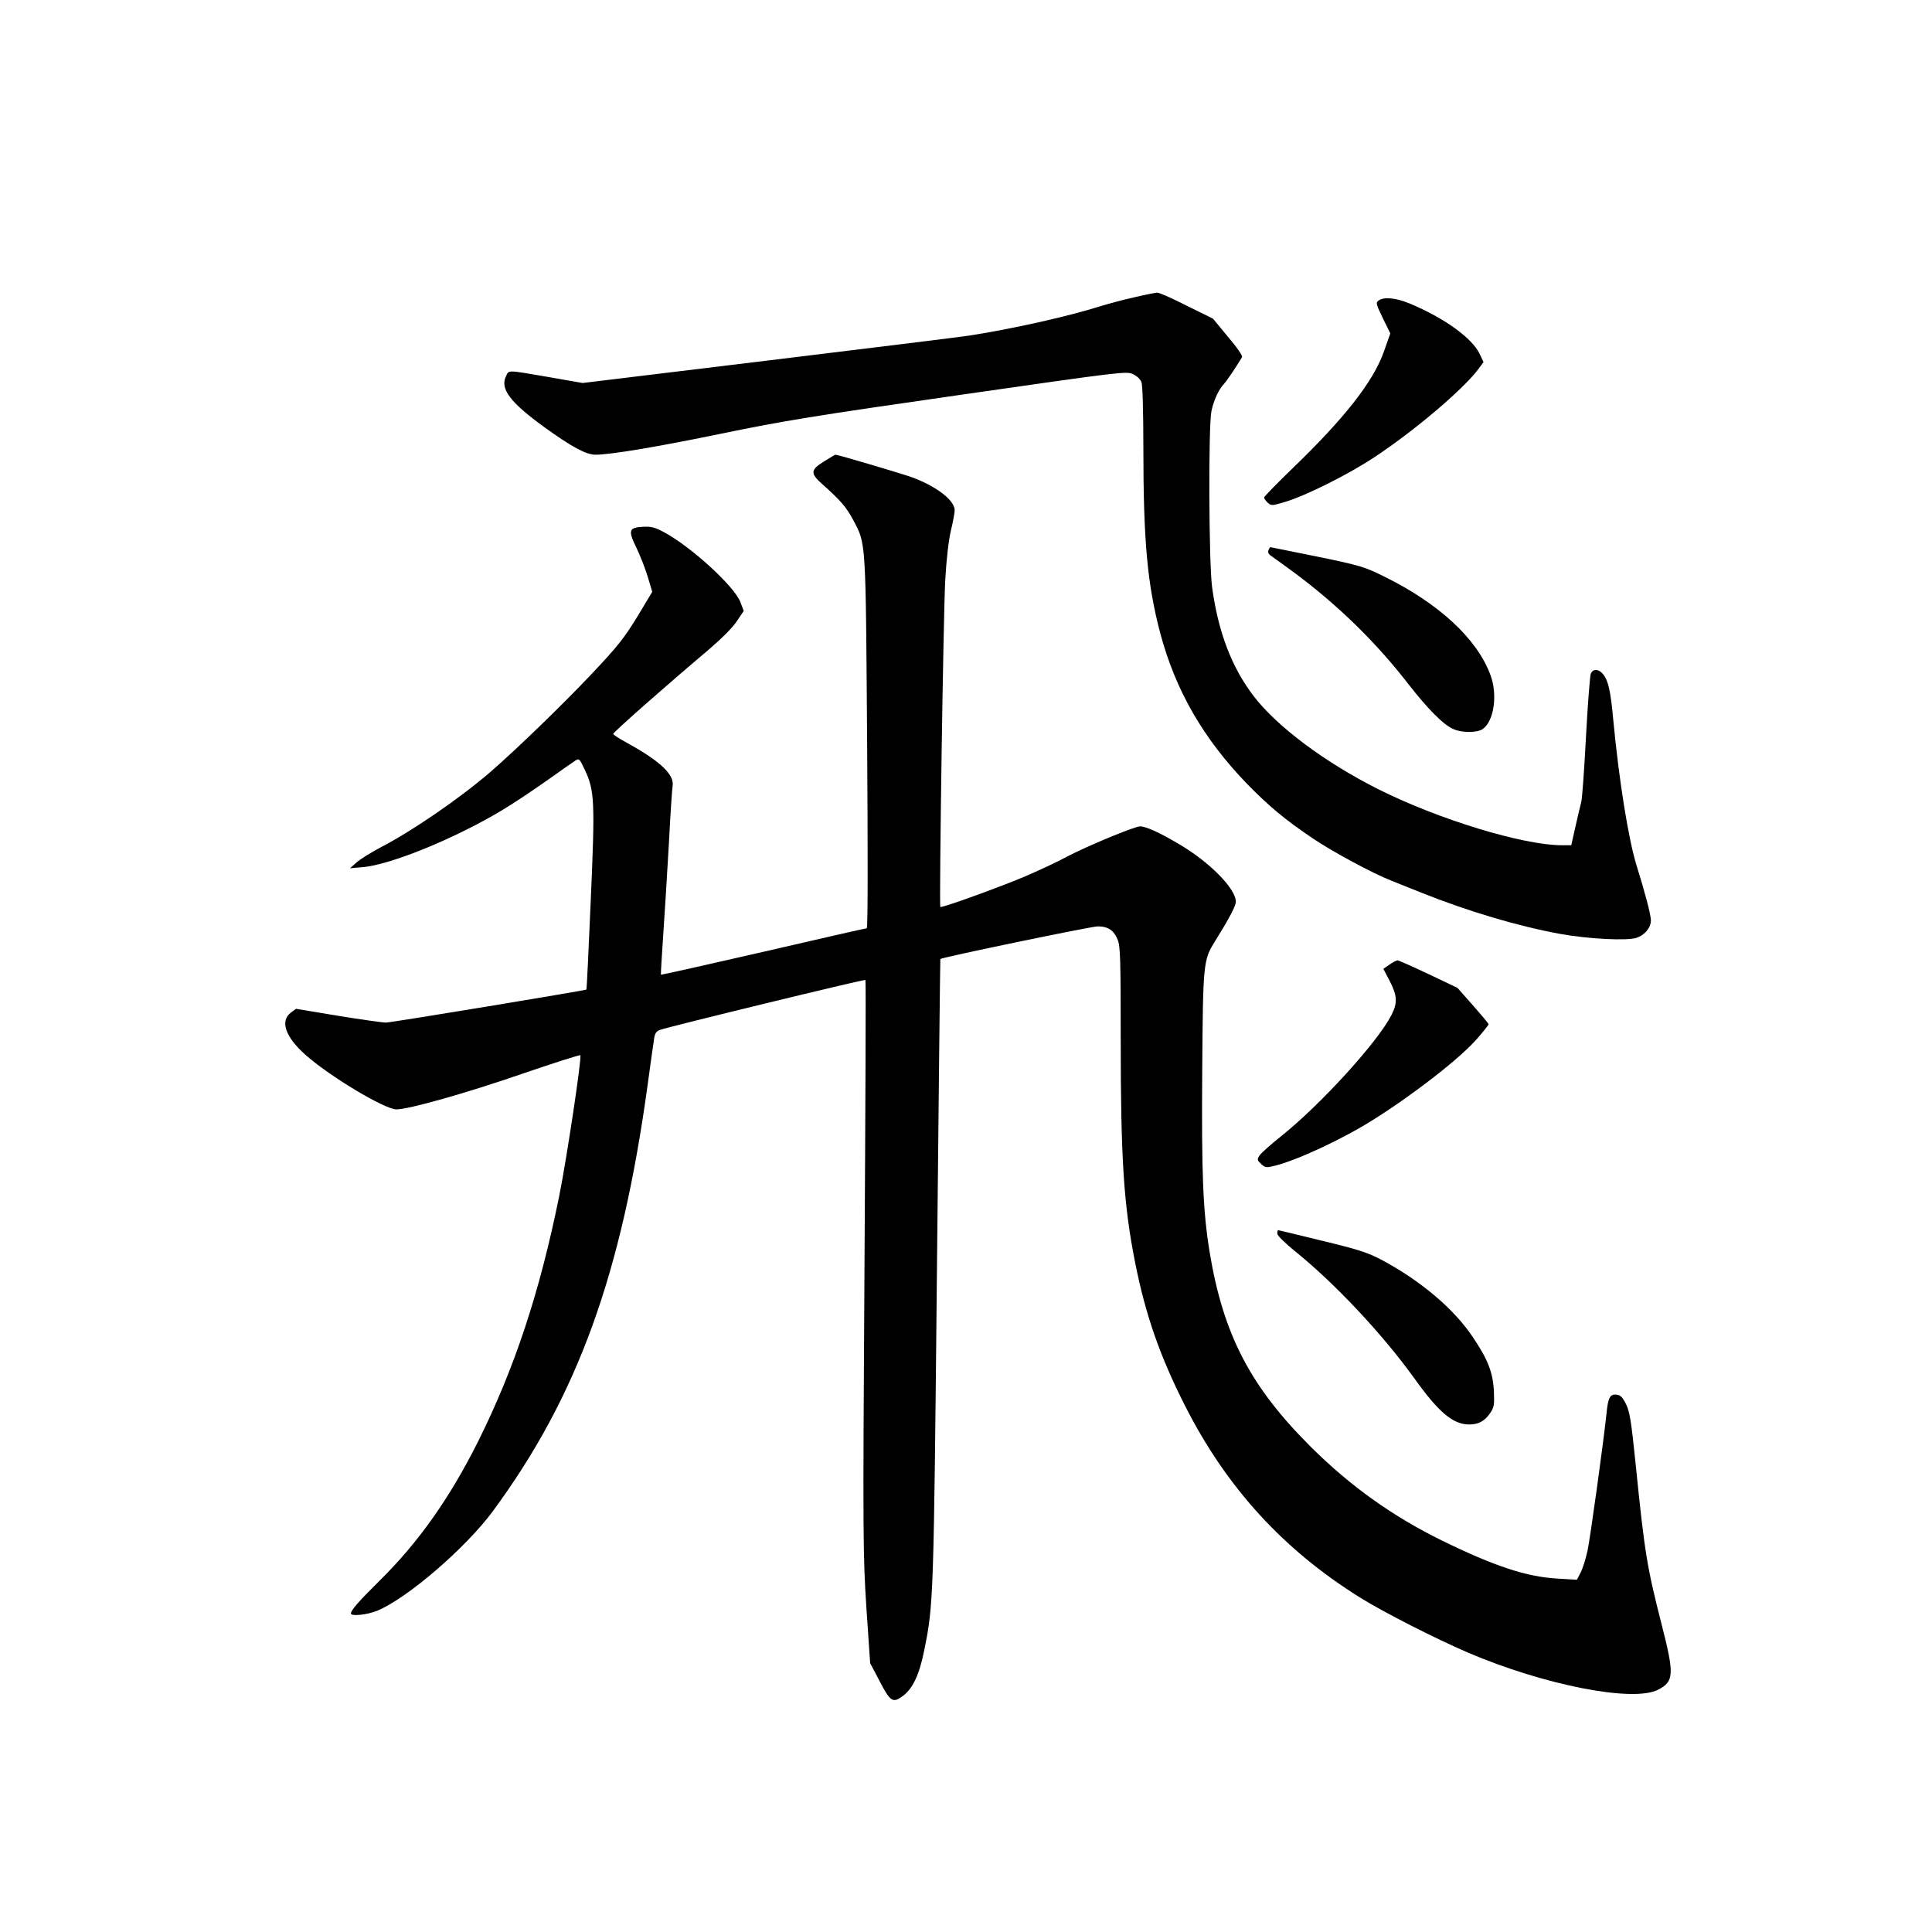 <?xml version="1.0" standalone="no"?>
<!DOCTYPE svg PUBLIC "-//W3C//DTD SVG 20010904//EN"
 "http://www.w3.org/TR/2001/REC-SVG-20010904/DTD/svg10.dtd">
<svg version="1.0" xmlns="http://www.w3.org/2000/svg"
 width="1024pt" height="1024pt" viewBox="0 0 1024 1024"
 preserveAspectRatio="xMidYMid meet">
<g transform="translate(0,1024) scale(0.1,-0.1)"
fill="#000000" stroke="none">
<path d="M6015 8665 c-55 -12 -137 -34 -183 -48 -163 -52 -463 -120 -697 -156
-38 -6 -515 -65 -1059 -131 l-988 -120 -177 31 c-228 39 -213 39 -229 5 -33
-66 21 -138 203 -270 144 -104 221 -146 271 -146 82 0 330 42 679 114 309 64
486 93 1247 202 869 125 889 127 923 111 20 -9 40 -28 45 -43 6 -14 10 -160
10 -342 0 -503 21 -728 90 -990 81 -302 228 -557 459 -796 116 -119 204 -192
348 -289 105 -71 316 -185 418 -225 28 -11 97 -39 155 -62 249 -100 519 -180
740 -220 149 -27 353 -37 403 -21 45 15 77 54 77 93 0 29 -31 147 -76 291 -43
139 -93 449 -124 777 -13 144 -26 203 -52 235 -24 31 -56 32 -67 3 -4 -13 -16
-162 -25 -333 -9 -170 -20 -326 -25 -345 -5 -19 -19 -79 -31 -132 l-22 -98
-49 0 c-206 0 -652 136 -972 296 -283 142 -538 332 -662 494 -117 152 -189
342 -221 580 -17 133 -20 851 -3 932 13 59 38 113 66 143 16 17 61 84 96 142
4 7 -26 51 -74 107 l-80 97 -140 69 c-76 39 -147 70 -156 69 -10 -1 -63 -11
-118 -24z"/>
<path d="M7307 8647 c-16 -11 -14 -18 22 -93 l40 -81 -35 -99 c-56 -157 -208
-351 -482 -615 -84 -81 -152 -151 -152 -156 0 -6 9 -18 20 -28 18 -16 22 -16
92 5 108 32 336 146 473 237 212 140 469 358 550 466 l28 38 -19 40 c-38 85
-187 193 -374 271 -70 29 -136 36 -163 15z"/>
<path d="M4367 7794 c-71 -44 -73 -63 -11 -118 100 -89 130 -124 166 -192 69
-130 66 -94 74 -1181 4 -588 4 -983 -2 -983 -5 0 -252 -56 -549 -125 -297 -68
-541 -123 -542 -121 -1 1 4 94 12 207 8 112 21 330 30 484 8 154 17 293 20
309 10 60 -65 131 -237 226 -43 23 -78 46 -78 50 0 9 287 262 502 443 71 61
131 120 153 154 l37 55 -18 47 c-32 84 -262 294 -406 371 -47 25 -67 30 -109
28 -76 -4 -81 -19 -37 -109 20 -41 47 -110 61 -155 l24 -81 -80 -133 c-70
-114 -104 -157 -243 -304 -154 -163 -396 -397 -534 -517 -161 -139 -411 -311
-580 -399 -52 -27 -111 -64 -130 -81 l-35 -31 67 6 c146 11 492 153 738 301
59 35 165 106 236 156 71 51 139 98 151 106 22 15 24 13 52 -46 53 -112 55
-169 32 -695 -11 -257 -21 -469 -23 -471 -7 -5 -1035 -175 -1063 -175 -16 0
-130 16 -253 36 l-223 37 -27 -20 c-59 -44 -30 -128 75 -222 127 -114 422
-291 484 -291 65 0 369 86 662 187 169 58 310 103 313 100 9 -8 -73 -553 -112
-746 -103 -509 -236 -912 -430 -1301 -150 -300 -316 -535 -523 -739 -108 -107
-151 -155 -151 -173 0 -16 87 -7 140 15 159 66 468 332 612 527 450 611 684
1257 822 2270 14 102 28 204 32 228 4 34 11 45 31 53 42 16 1086 270 1090 265
3 -2 0 -685 -5 -1518 -9 -1443 -8 -1527 10 -1808 l20 -295 51 -97 c55 -106 69
-115 117 -81 56 39 92 112 119 248 49 240 50 276 67 2015 9 905 17 1646 18
1647 9 9 800 173 834 173 55 0 86 -21 106 -71 14 -34 16 -105 16 -522 0 -643
16 -883 76 -1187 56 -282 132 -499 267 -765 220 -432 520 -760 928 -1014 124
-77 397 -216 569 -290 405 -173 876 -265 1008 -197 85 44 87 80 19 346 -77
302 -90 377 -137 843 -24 235 -32 285 -52 325 -18 36 -29 48 -50 50 -34 4 -45
-15 -53 -98 -15 -145 -86 -660 -101 -730 -9 -41 -25 -93 -36 -114 l-20 -39
-101 6 c-165 9 -335 65 -617 203 -258 127 -483 287 -691 494 -323 321 -466
598 -538 1035 -35 216 -43 410 -39 960 4 569 6 587 66 683 79 127 112 190 112
213 0 69 -139 210 -301 305 -106 63 -176 94 -207 94 -29 0 -283 -106 -384
-159 -51 -28 -156 -77 -234 -110 -139 -58 -434 -165 -440 -158 -7 7 16 1561
26 1732 6 112 18 212 30 263 11 46 20 94 20 107 0 52 -92 124 -220 173 -44 17
-399 122 -412 122 -2 0 -29 -16 -61 -36z"/>
<path d="M6723 7323 c-4 -11 1 -22 18 -32 13 -9 67 -48 120 -87 229 -170 434
-370 603 -589 106 -136 189 -219 241 -240 46 -20 125 -19 154 1 60 43 80 183
40 288 -71 191 -273 378 -564 521 -103 51 -126 58 -354 105 -134 27 -246 50
-248 50 -2 0 -7 -8 -10 -17z"/>
<path d="M7364 5127 l-32 -22 34 -65 c40 -78 42 -115 9 -180 -73 -143 -375
-475 -587 -644 -53 -42 -103 -87 -112 -100 -14 -22 -13 -25 8 -45 22 -20 27
-21 72 -10 121 30 361 142 524 245 218 137 466 331 552 432 32 37 58 70 58 73
0 4 -37 48 -82 99 l-83 94 -153 73 c-85 40 -159 73 -165 73 -7 -1 -26 -11 -43
-23z"/>
<path d="M6770 3702 c0 -11 38 -48 93 -93 212 -171 462 -437 633 -674 130
-182 206 -245 291 -245 50 0 82 18 111 60 21 31 23 44 20 115 -5 101 -32 169
-109 284 -102 154 -279 303 -489 415 -71 37 -122 54 -314 100 -126 31 -230 56
-232 56 -2 0 -4 -8 -4 -18z"/>
</g>
</svg>
